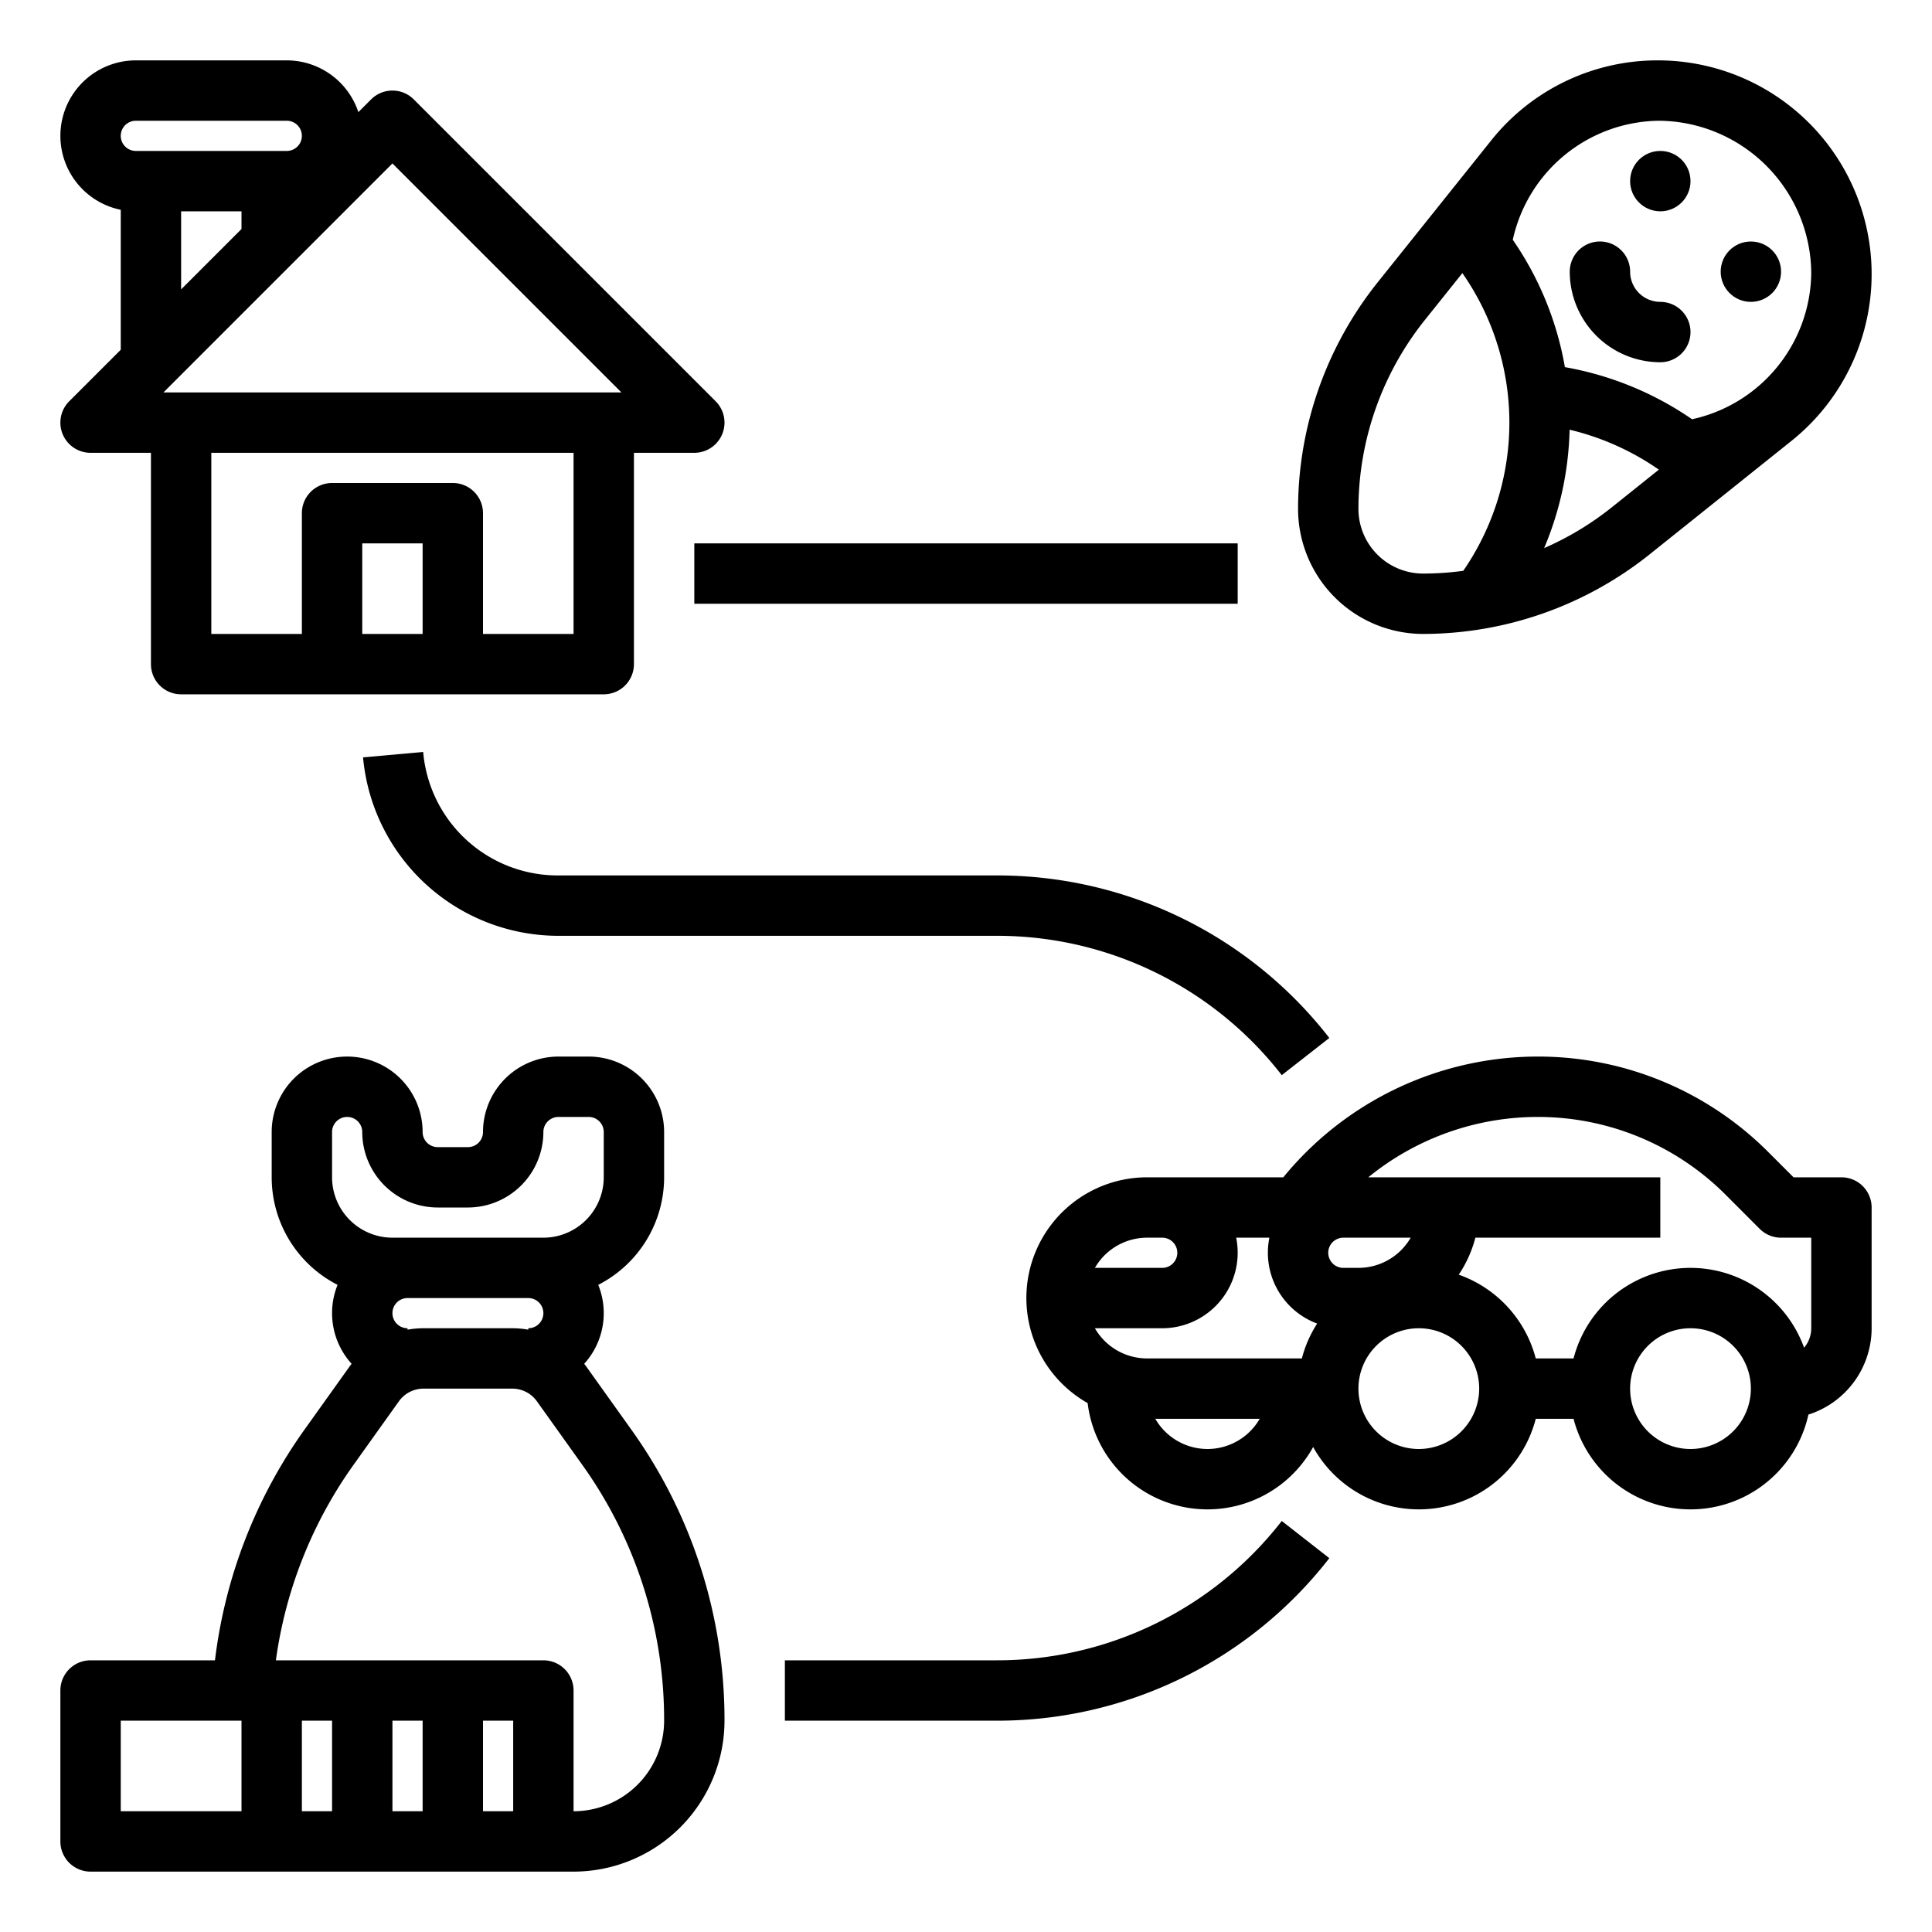 <?xml version="1.0" encoding="UTF-8"?>
<svg xmlns="http://www.w3.org/2000/svg" id="Out_line" data-name="Out line" viewBox="0 0 512 512" width="512" height="512"><path d="M439.372,16a56.353,56.353,0,0,0-44.22,21.253L365.036,74.898A96.35,96.35,0,0,0,344,134.869,33.169,33.169,0,0,0,377.131,168a96.348,96.348,0,0,0,59.971-21.037l37.646-30.116A56.628,56.628,0,0,0,439.372,16ZM480,72.624l-.005.004a40.132,40.132,0,0,1-31.581,38.477,85.55,85.55,0,0,0-33.702-13.81,84.853,84.853,0,0,0-13.81-33.746,40.132,40.132,0,0,1,38.47-31.545l.005-.005A40.674,40.674,0,0,1,480,72.624ZM360,134.869a80.29,80.29,0,0,1,17.53-49.976l10.013-12.516a69.229,69.229,0,0,1,.236,78.895A79.406,79.406,0,0,1,377.131,152,17.15,17.15,0,0,1,360,134.869Zm67.106-.399a79.832,79.832,0,0,1-17.894,10.787,85.693,85.693,0,0,0,6.748-31.381A69.542,69.542,0,0,1,439.615,124.463Z"/><circle cx="440" cy="48" r="8"/><circle cx="464" cy="72" r="8"/><path d="M440,80a8.009,8.009,0,0,1-8-8,8,8,0,0,0-16,0,24.027,24.027,0,0,0,24,24,8,8,0,0,0,0-16Z"/><path d="M155.3,362.05q-.225-.315-.48-.63A19.981,19.981,0,0,0,158.54,340.5,32.023,32.023,0,0,0,176,312V300a20.02,20.02,0,0,0-20-20h-8a20.02,20.02,0,0,0-20,20,3.999,3.999,0,0,1-4,4h-8a3.999,3.999,0,0,1-4-4,20,20,0,0,0-40,0v12a32.023,32.023,0,0,0,17.46,28.5,19.981,19.981,0,0,0,3.72,20.92q-.255.315-.48.63l-11.96,16.75A132.638,132.638,0,0,0,56.97,440H24a7.998,7.998,0,0,0-8,8v40a7.998,7.998,0,0,0,8,8H152a40.04,40.04,0,0,0,40-40,132.06,132.06,0,0,0-24.74-77.2ZM88,312V300a4,4,0,0,1,8,0,20.02,20.02,0,0,0,20,20h8a20.02,20.02,0,0,0,20-20,3.999,3.999,0,0,1,4-4h8a3.999,3.999,0,0,1,4,4v12a16.021,16.021,0,0,1-16,16H104A16.021,16.021,0,0,1,88,312Zm16,36a3.999,3.999,0,0,1,4-4h32a4,4,0,0,1,0,8v.38a23.767,23.767,0,0,0-4.23-.38H112.23a23.767,23.767,0,0,0-4.23.38V352A3.999,3.999,0,0,1,104,348ZM32,456H64v24H32Zm48,0h8v24H80Zm24,0h8v24h-8Zm32,24h-8V456h8Zm16,0V448a7.998,7.998,0,0,0-8-8H73.11A116.535,116.535,0,0,1,93.76,388.1l11.96-16.75a8.023,8.023,0,0,1,6.51-3.35h23.54a8.023,8.023,0,0,1,6.51,3.35l11.96,16.75A116.14,116.14,0,0,1,176,456,24.032,24.032,0,0,1,152,480Z"/><path d="M32,55.597V92.686L18.343,106.343A8,8,0,0,0,24,120H40v56a8,8,0,0,0,8,8H160a8,8,0,0,0,8-8V120h16a8,8,0,0,0,5.657-13.657l-80-80a8.001,8.001,0,0,0-11.314,0L94.973,29.713A20.024,20.024,0,0,0,76,16H36a20.001,20.001,0,0,0-4,39.597ZM48,56H64v4.686l-16,16Zm64,112H96V144h16Zm40,0H128V136a8,8,0,0,0-8-8H88a8,8,0,0,0-8,8v32H56V120h96ZM104,43.314,164.687,104H43.313ZM36,32H76a4,4,0,0,1,0,8H36a4,4,0,0,1,0-8Z"/><path d="M264,440H208v16h56a111.387,111.387,0,0,0,88.284-43.072l-12.605-9.854A95.486,95.486,0,0,1,264,440Z"/><path d="M148,232a35.793,35.793,0,0,1-35.853-32.718l-15.936,1.436A52.005,52.005,0,0,0,148,248H264a95.486,95.486,0,0,1,75.679,36.927l12.605-9.854A111.387,111.387,0,0,0,264,232Z"/><rect x="184" y="144" width="144" height="16"/><path d="M488,312H475.31L468.72,305.41A86.154,86.154,0,0,0,407.38,280a87.182,87.182,0,0,0-67.29,32H304a31.991,31.991,0,0,0-15.77,59.83l.008.004A31.987,31.987,0,0,0,348,383.47,31.996,31.996,0,0,0,406.99,376h10.02a32.003,32.003,0,0,0,62.24-1.12A24.041,24.041,0,0,0,496,352V320A7.998,7.998,0,0,0,488,312ZM356,328h17.85A16.003,16.003,0,0,1,360,336h-4a4,4,0,0,1,0-8Zm-19.6,0A20.266,20.266,0,0,0,336,332a20.035,20.035,0,0,0,13.06,18.76,31.766,31.766,0,0,0-4.05,9.24H304a15.974,15.974,0,0,1-13.84-8H308a20.02,20.02,0,0,0,20-20,20.266,20.266,0,0,0-.4-4ZM304,328h4a4,4,0,0,1,0,8H290.16A15.974,15.974,0,0,1,304,328Zm16,56a15.997,15.997,0,0,1-13.835-8H333.835A15.997,15.997,0,0,1,320,384Zm56,0a16,16,0,1,1,16-16A16.021,16.021,0,0,1,376,384Zm72,0a16,16,0,1,1,16-16A16.021,16.021,0,0,1,448,384Zm32-32a7.97,7.97,0,0,1-1.9,5.16A31.999,31.999,0,0,0,417.01,360H406.99a32.158,32.158,0,0,0-20.41-22.2A31.941,31.941,0,0,0,390.99,328H440V312H362.61a71.101,71.101,0,0,1,44.77-16,70.293,70.293,0,0,1,50.03,20.72l8.93,8.94A8.008,8.008,0,0,0,472,328h8Z"/></svg>
